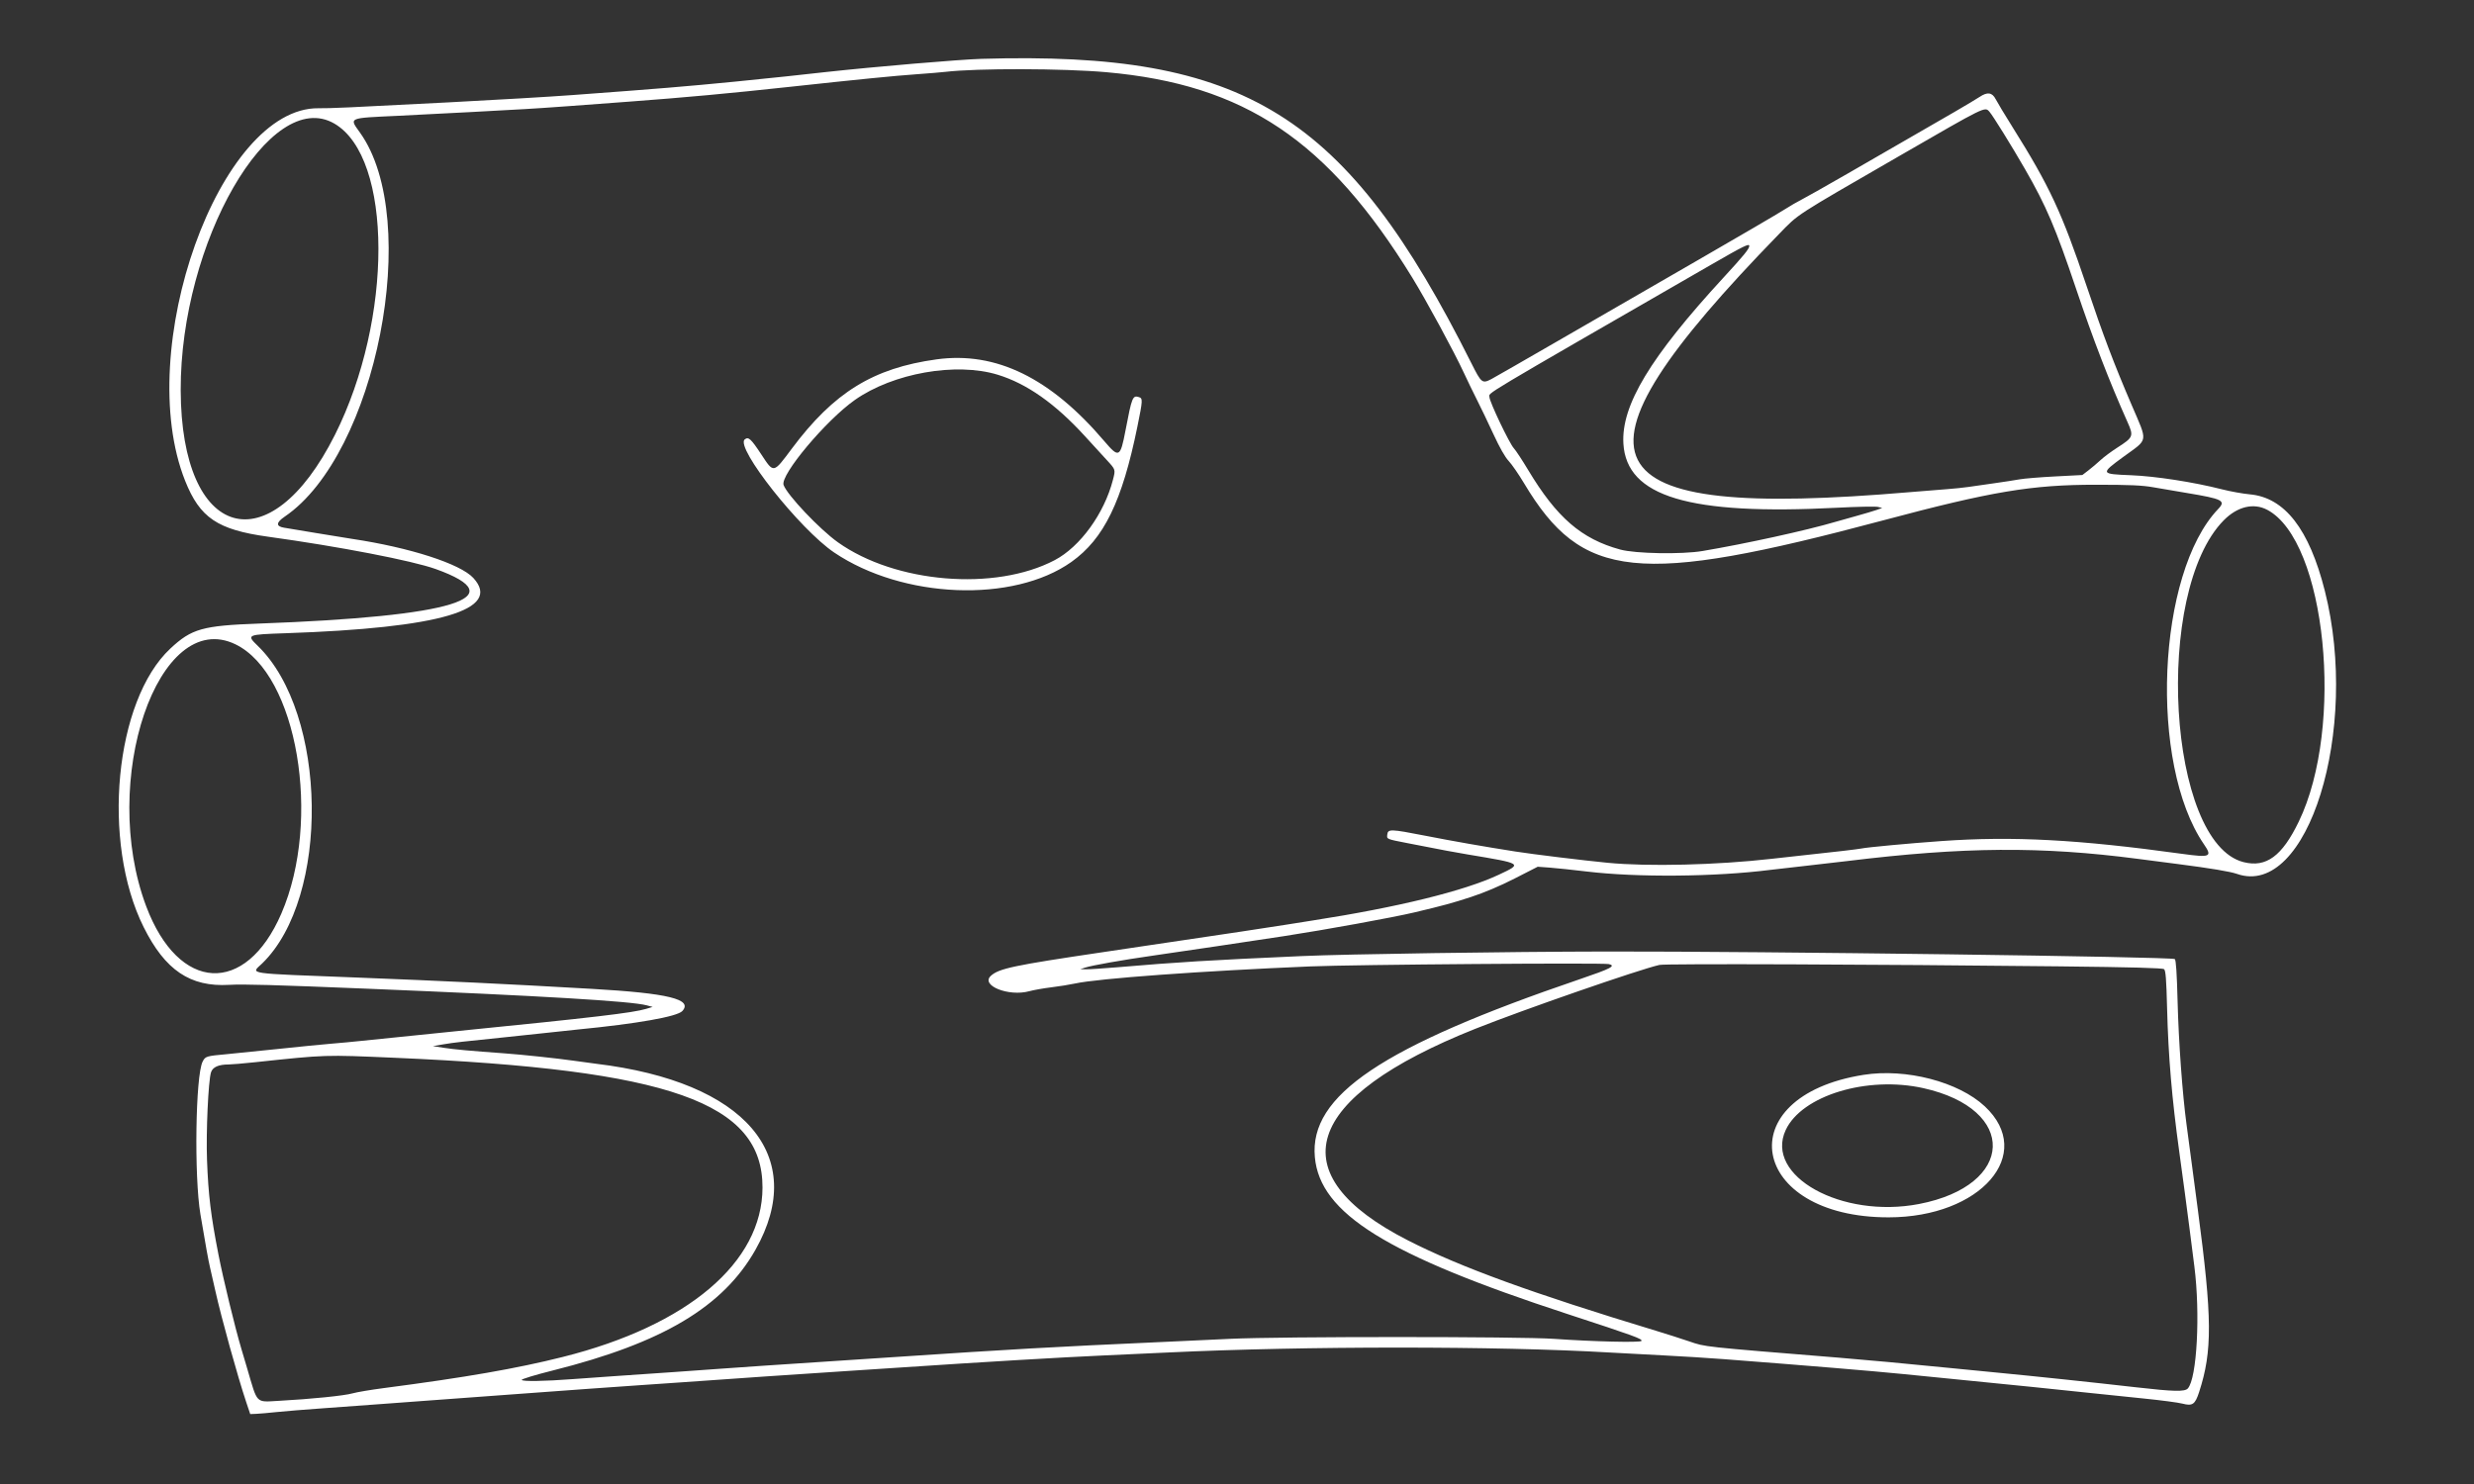 <?xml version="1.0" encoding="UTF-8" standalone="no"?>
<svg
   id="svg"
   version="1.1"
   width="400"
   height="240"
   viewBox="0, 0, 400,240"
   sodipodi:docname="complicated-strings.svg"
   inkscape:version="1.2.2 (732a01da63, 2022-12-09)"
   xmlns:inkscape="http://www.inkscape.org/namespaces/inkscape"
   xmlns:sodipodi="http://sodipodi.sourceforge.net/DTD/sodipodi-0.dtd"
   xmlns="http://www.w3.org/2000/svg"
   xmlns:svg="http://www.w3.org/2000/svg">
  <rect x="0" y="0" width="400" height="240" fill="#333333" stroke="none"/>
  <defs
     id="defs188" />
  <sodipodi:namedview
     id="namedview186"
     pagecolor="#ffffff"
     bordercolor="#000000"
     borderopacity="0.25"
     inkscape:showpageshadow="2"
     inkscape:pageopacity="0.0"
     inkscape:pagecheckerboard="0"
     inkscape:deskcolor="#d1d1d1"
     showgrid="false"
     inkscape:zoom="3.015"
     inkscape:cx="141.12769"
     inkscape:cy="120.39801"
     inkscape:window-width="1920"
     inkscape:window-height="1129"
     inkscape:window-x="2552"
     inkscape:window-y="131"
     inkscape:window-maximized="1"
     inkscape:current-layer="svg" />
  <g
     id="svgg"
     style="fill:#ffffff">
    <path
       id="path0"
       d="M158.703 9.517 C 155.123 9.622,141.578 10.771,133.493 11.655 C 131.711 11.850,128.794 12.169,127.011 12.365 C 125.228 12.560,121.555 12.937,118.848 13.202 C 110.760 13.994,106.679 14.331,92.557 15.374 C 88.897 15.645,80.339 16.149,72.389 16.562 C 56.131 17.406,53.461 17.527,51.501 17.505 C 35.490 17.326,21.466 56.499,29.931 77.754 C 32.319 83.749,35.166 85.670,43.337 86.798 C 54.821 88.384,66.685 90.675,70.468 92.036 C 83.279 96.645,73.365 99.702,41.897 100.846 C 32.728 101.180,30.984 101.671,27.533 104.897 C 18.549 113.294,16.362 136.170,23.227 149.940 C 26.703 156.911,30.748 159.642,37.050 159.275 C 39.324 159.142,44.353 159.282,59.424 159.899 C 87.625 161.053,102.031 161.911,104.562 162.587 L 105.522 162.844 104.443 163.167 C 102.306 163.806,95.898 164.559,74.070 166.739 C 67.976 167.348,60.983 168.062,58.463 168.332 C 57.143 168.474,54.928 168.682,53.541 168.794 C 52.155 168.906,48.427 169.274,45.258 169.612 C 42.089 169.949,38.253 170.339,36.735 170.478 C 33.313 170.791,33.211 170.822,32.764 171.686 C 31.608 173.921,31.371 190.243,32.406 196.399 C 33.239 201.357,33.698 203.894,33.970 205.042 C 34.143 205.768,34.524 207.443,34.818 208.764 C 35.802 213.177,38.406 222.566,39.813 226.771 L 40.456 228.691 41.417 228.654 C 41.945 228.633,43.403 228.506,44.658 228.371 C 45.912 228.237,49.424 227.951,52.461 227.737 C 55.498 227.523,60.036 227.192,62.545 227.001 C 65.054 226.811,67.863 226.602,68.788 226.538 C 69.712 226.474,72.629 226.259,75.270 226.062 C 77.911 225.865,82.395 225.535,85.234 225.330 C 88.073 225.124,92.557 224.796,95.198 224.601 C 97.839 224.405,101.621 224.140,103.601 224.010 C 105.582 223.881,108.661 223.669,110.444 223.540 C 117.912 223.000,129.276 222.223,136.855 221.734 C 139.826 221.542,143.878 221.276,145.858 221.143 C 158.913 220.266,171.525 219.518,178.511 219.206 C 181.549 219.070,186.194 218.856,188.836 218.731 C 211.003 217.676,242.222 217.675,260.144 218.729 C 262.257 218.853,266.255 219.067,269.028 219.203 C 271.801 219.340,276.176 219.614,278.752 219.811 C 292.345 220.856,302.797 221.725,307.683 222.216 C 309.664 222.415,312.905 222.738,314.886 222.933 C 324.549 223.885,333.660 224.812,338.415 225.327 C 340.132 225.513,343.806 225.894,346.579 226.172 C 349.352 226.451,352.179 226.824,352.861 227.002 C 354.487 227.424,354.905 227.136,355.551 225.150 C 357.724 218.471,357.687 213.193,355.340 195.558 C 355.077 193.577,354.640 190.282,354.371 188.235 C 354.101 186.188,353.720 183.325,353.524 181.873 C 352.852 176.892,352.248 168.568,352.077 161.956 C 351.960 157.414,351.820 155.267,351.628 155.108 C 351.168 154.727,284.878 153.843,259.784 153.884 C 243.539 153.911,217.779 154.296,210.444 154.623 C 195.381 155.293,190.728 155.576,180.631 156.433 C 178.363 156.625,176.094 156.773,175.589 156.762 L 174.670 156.741 175.390 156.501 C 176.516 156.126,181.467 155.252,186.675 154.509 C 190.490 153.966,202.507 152.178,207.683 151.384 C 214.278 150.373,225.262 148.371,228.691 147.556 C 233.386 146.440,234.780 146.060,237.815 145.071 C 239.954 144.374,242.530 143.285,244.898 142.075 L 248.619 140.174 250.540 140.314 C 251.597 140.391,254.298 140.675,256.543 140.945 C 264.673 141.924,277.331 141.813,286.194 140.686 C 287.185 140.560,289.508 140.294,291.357 140.096 C 293.205 139.898,296.501 139.518,298.679 139.252 C 317.495 136.951,330.006 136.855,345.618 138.894 C 347.071 139.083,349.988 139.462,352.101 139.735 C 357.458 140.428,360.585 140.949,361.675 141.331 C 373.113 145.336,381.573 118.070,375.880 95.550 C 373.355 85.564,369.392 80.462,363.760 79.948 C 362.630 79.845,360.597 79.478,359.244 79.133 C 354.654 77.963,348.504 77.011,344.540 76.856 C 339.584 76.662,339.567 76.619,343.337 73.864 C 347.413 70.887,347.293 71.670,344.630 65.454 C 341.738 58.704,340.058 54.266,337.351 46.218 C 333.358 34.351,331.385 30.118,325.388 20.556 C 324.155 18.591,322.933 16.565,322.673 16.055 C 322.101 14.934,321.327 14.826,320.044 15.687 C 319.584 15.995,317.749 17.093,315.966 18.125 C 301.491 26.512,292.693 31.559,291.485 32.168 C 290.699 32.565,289.322 33.362,288.425 33.940 C 287.528 34.517,281.176 38.230,274.310 42.191 C 267.443 46.152,257.334 51.988,251.844 55.160 C 246.355 58.332,241.526 61.102,241.112 61.316 C 239.650 62.072,239.506 61.956,237.906 58.764 C 217.678 18.393,201.375 8.256,158.703 9.517 M178.872 11.676 C 201.247 13.668,214.686 22.694,228.336 44.898 C 230.614 48.605,235.108 56.893,236.666 60.264 C 237.246 61.519,238.213 63.514,238.815 64.699 C 239.417 65.883,240.609 68.368,241.463 70.221 C 242.455 72.373,243.343 73.936,243.923 74.550 C 244.422 75.078,245.541 76.699,246.410 78.151 C 255.783 93.819,264.782 94.752,304.442 84.164 C 322.023 79.470,328.477 78.390,338.896 78.395 C 344.346 78.397,346.354 78.486,348.139 78.802 C 349.394 79.024,351.825 79.439,353.541 79.723 C 359.377 80.690,359.925 80.969,358.640 82.315 C 348.721 92.702,347.411 123.520,356.335 136.538 C 357.731 138.575,357.392 138.722,352.776 138.084 C 336.003 135.764,325.447 135.203,313.926 136.018 C 308.767 136.383,301.831 137.028,300.964 137.223 C 300.491 137.330,296.284 137.823,291.717 138.307 C 290.462 138.440,288.085 138.703,286.435 138.892 C 277.603 139.901,266.462 140.170,259.904 139.532 C 255.936 139.146,247.831 138.156,245.018 137.713 C 239.798 136.892,235.077 136.065,230.435 135.157 C 224.813 134.058,224.403 134.046,224.296 134.973 C 224.209 135.720,224.130 135.687,227.611 136.367 C 233.652 137.548,235.062 137.814,237.215 138.173 C 246.256 139.681,246.201 139.645,242.304 141.476 C 236.731 144.093,226.029 146.724,212.245 148.864 C 211.519 148.977,209.520 149.294,207.803 149.568 C 204.909 150.031,196.812 151.252,190.876 152.121 C 189.490 152.324,187.383 152.637,186.194 152.816 C 185.006 152.996,181.441 153.527,178.271 153.996 C 163.858 156.132,161.507 156.629,160.204 157.815 C 158.493 159.374,163.081 161.215,166.408 160.305 C 167.123 160.109,168.733 159.825,169.988 159.673 C 171.242 159.521,172.971 159.243,173.830 159.055 C 177.537 158.244,194.314 157.025,211.885 156.292 C 219.014 155.995,259.200 155.684,260.137 155.919 C 261.299 156.211,260.471 156.641,255.462 158.346 C 223.454 169.246,211.670 177.161,212.588 187.143 C 213.426 196.259,224.168 202.935,253.367 212.489 C 264.319 216.073,265.593 216.537,265.391 216.864 C 265.212 217.154,257.593 216.971,251.261 216.525 C 245.776 216.139,206.934 216.136,198.920 216.521 C 195.486 216.686,190.300 216.927,187.395 217.057 C 170.723 217.800,163.114 218.229,144.778 219.460 C 142.863 219.589,138.866 219.853,135.894 220.047 C 125.681 220.715,119.682 221.120,116.447 221.361 C 113.049 221.614,105.072 222.172,99.160 222.569 C 97.245 222.697,94.328 222.906,92.677 223.032 C 88.046 223.385,84.452 223.443,84.356 223.166 C 84.309 223.030,86.524 222.357,89.375 221.642 C 107.135 217.186,116.921 211.355,122.148 202.112 C 130.748 186.907,120.511 174.950,96.399 172.039 C 95.738 171.959,94.118 171.739,92.797 171.549 C 90.097 171.162,84.412 170.558,81.513 170.349 C 75.997 169.952,73.418 169.716,71.790 169.461 L 69.990 169.180 71.724 168.887 C 73.411 168.603,74.745 168.451,82.233 167.689 C 84.214 167.487,87.185 167.171,88.836 166.987 C 90.486 166.802,92.539 166.582,93.397 166.499 C 102.998 165.565,109.501 164.415,110.323 163.507 C 112.043 161.606,108.071 160.633,95.678 159.921 C 82.173 159.144,71.365 158.623,57.983 158.104 C 39.243 157.378,40.571 157.573,42.385 155.815 C 53.398 145.140,52.990 115.429,41.679 104.452 C 39.819 102.647,39.875 102.622,46.218 102.407 C 71.205 101.560,81.230 98.605,76.531 93.473 C 74.433 91.182,66.245 88.542,56.903 87.146 C 56.176 87.037,53.583 86.616,51.140 86.209 C 48.697 85.802,46.351 85.412,45.927 85.343 C 44.587 85.122,44.622 84.509,46.030 83.553 C 60.855 73.489,68.294 35.589,58.217 21.467 C 56.443 18.981,56.147 19.114,64.346 18.728 C 67.317 18.588,72.611 18.315,76.110 18.123 C 79.610 17.930,83.553 17.714,84.874 17.642 C 86.194 17.571,89.382 17.355,91.957 17.164 C 94.532 16.972,98.908 16.647,101.681 16.440 C 110.895 15.753,117.863 15.111,127.731 14.040 C 138.994 12.818,144.592 12.263,148.259 12.004 C 150.108 11.874,152.184 11.700,152.872 11.619 C 157.932 11.022,171.866 11.053,178.872 11.676 M321.650 18.067 C 322.197 18.675,325.229 23.565,327.420 27.371 C 330.833 33.299,332.346 36.846,335.664 46.699 C 338.441 54.946,341.037 61.678,343.979 68.260 C 345.000 70.545,344.927 70.728,342.321 72.398 C 341.361 73.013,340.144 73.919,339.616 74.412 C 339.088 74.905,338.211 75.648,337.667 76.064 L 336.678 76.821 332.265 77.051 C 329.837 77.177,327.257 77.389,326.531 77.522 C 325.804 77.654,323.968 77.937,322.449 78.151 C 320.930 78.365,319.040 78.635,318.247 78.753 C 317.455 78.870,315.888 79.032,314.766 79.112 C 313.643 79.193,310.942 79.410,308.764 79.595 C 255.949 84.091,251.394 75.095,287.629 37.856 C 290.891 34.503,289.868 35.168,307.083 25.228 C 321.166 17.096,320.897 17.229,321.650 18.067 M54.082 20.000 C 63.516 25.529,63.558 51.572,54.164 70.304 C 43.559 91.449,29.303 87.359,29.216 63.145 C 29.130 39.223,43.711 13.923,54.082 20.000 M282.825 39.796 C 282.802 40.271,281.959 41.302,278.655 44.894 C 266.787 57.795,262.108 65.560,262.474 71.745 C 262.983 80.330,273.073 83.357,297.030 82.113 C 300.283 81.944,303.254 81.885,303.633 81.981 L 304.322 82.155 303.361 82.488 C 302.833 82.672,301.375 83.105,300.120 83.450 C 298.866 83.796,297.353 84.222,296.759 84.397 C 292.055 85.783,282.265 87.931,275.270 89.112 C 271.905 89.680,264.407 89.546,261.951 88.874 C 255.687 87.161,251.691 83.703,247.062 75.990 C 246.111 74.406,245.080 72.839,244.770 72.509 C 244.052 71.744,240.816 64.956,240.816 64.216 C 240.816 63.415,238.319 64.907,276.649 42.814 C 281.998 39.731,282.847 39.316,282.825 39.796 M151.422 58.119 C 141.175 59.533,134.814 63.460,128.014 72.569 C 124.997 76.610,125.128 76.586,123.066 73.460 C 121.408 70.944,120.999 70.578,120.405 71.071 C 118.843 72.368,129.316 85.606,134.869 89.353 C 145.978 96.849,163.822 97.559,173.229 90.877 C 178.483 87.146,181.425 81.110,183.894 69.000 C 184.772 64.693,184.786 64.426,184.142 64.222 C 183.129 63.901,183.003 64.214,181.970 69.628 C 181.134 74.007,180.907 74.123,178.566 71.369 C 169.850 61.110,161.010 56.795,151.422 58.119 M161.307 60.601 C 166.008 62.037,170.607 65.274,175.397 70.521 C 176.817 72.077,178.429 73.839,178.979 74.437 C 180.383 75.965,180.372 75.929,179.941 77.602 C 178.534 83.059,174.640 88.430,170.521 90.593 C 160.876 95.657,144.764 94.325,135.464 87.695 C 132.509 85.588,127.287 80.077,126.692 78.436 C 126.111 76.835,133.553 67.956,138.228 64.674 C 144.403 60.338,154.571 58.544,161.307 60.601 M366.567 82.449 C 376.080 87.460,379.114 117.504,371.661 132.893 C 368.961 138.468,366.400 140.346,362.750 139.430 C 350.475 136.348,348.118 95.710,359.544 84.141 C 361.739 81.918,364.361 81.286,366.567 82.449 M38.077 104.205 C 48.061 109.046,52.062 132.570,45.486 147.753 C 39.711 161.084,28.880 160.501,23.641 146.579 C 15.994 126.263,25.575 98.143,38.077 104.205 M332.944 156.284 C 344.842 156.416,349.656 156.547,349.893 156.744 C 350.152 156.958,350.259 158.362,350.379 163.083 C 350.576 170.840,351.155 177.662,352.352 186.315 C 352.939 190.563,353.620 195.654,354.005 198.679 C 354.207 200.264,354.558 203.019,354.786 204.802 C 355.764 212.449,355.206 222.904,353.732 224.549 C 353.241 225.097,351.466 225.057,345.395 224.363 C 338.515 223.576,328.897 222.559,322.809 221.976 C 320.696 221.774,317.347 221.446,315.366 221.247 C 308.234 220.533,301.838 219.939,297.359 219.575 C 274.945 217.754,275.797 217.847,273.109 216.933 C 271.789 216.485,269.412 215.725,267.827 215.245 C 247.739 209.160,236.140 204.935,227.676 200.620 C 206.657 189.906,210.585 177.521,238.535 166.380 C 246.289 163.290,265.088 156.767,268.307 156.051 C 269.299 155.830,303.145 155.952,332.944 156.284 M63.827 171.069 C 108.355 172.997,123.320 178.285,123.282 192.077 C 123.248 204.174,111.221 214.372,90.996 219.452 C 83.542 221.325,75.258 222.766,62.065 224.487 C 59.952 224.762,57.666 225.148,56.984 225.344 C 55.687 225.718,50.243 226.270,45.138 226.545 C 41.269 226.753,41.686 227.171,39.981 221.369 C 39.806 220.774,39.374 219.316,39.020 218.127 C 37.986 214.654,36.105 206.907,35.318 202.881 C 34.082 196.554,33.685 193.273,33.472 187.635 C 33.300 183.094,33.678 174.799,34.119 173.416 C 34.389 172.573,35.341 172.151,36.975 172.152 C 37.437 172.152,39.382 171.985,41.297 171.782 C 52.769 170.563,52.411 170.574,63.827 171.069 M301.292 173.831 C 279.307 177.316,282.772 196.901,305.369 196.875 C 320.277 196.858,329.139 186.625,320.911 178.929 C 316.658 174.950,308.161 172.742,301.292 173.831 M310.971 175.980 C 326.278 179.384,325.819 191.717,310.274 194.717 C 297.778 197.128,285.258 190.181,288.715 182.755 C 291.313 177.174,301.879 173.957,310.971 175.980 "
       stroke="none"
       fill="#1c1c1c"
       fill-rule="evenodd"
       style="fill:#ffffff" />
  </g>
</svg>
